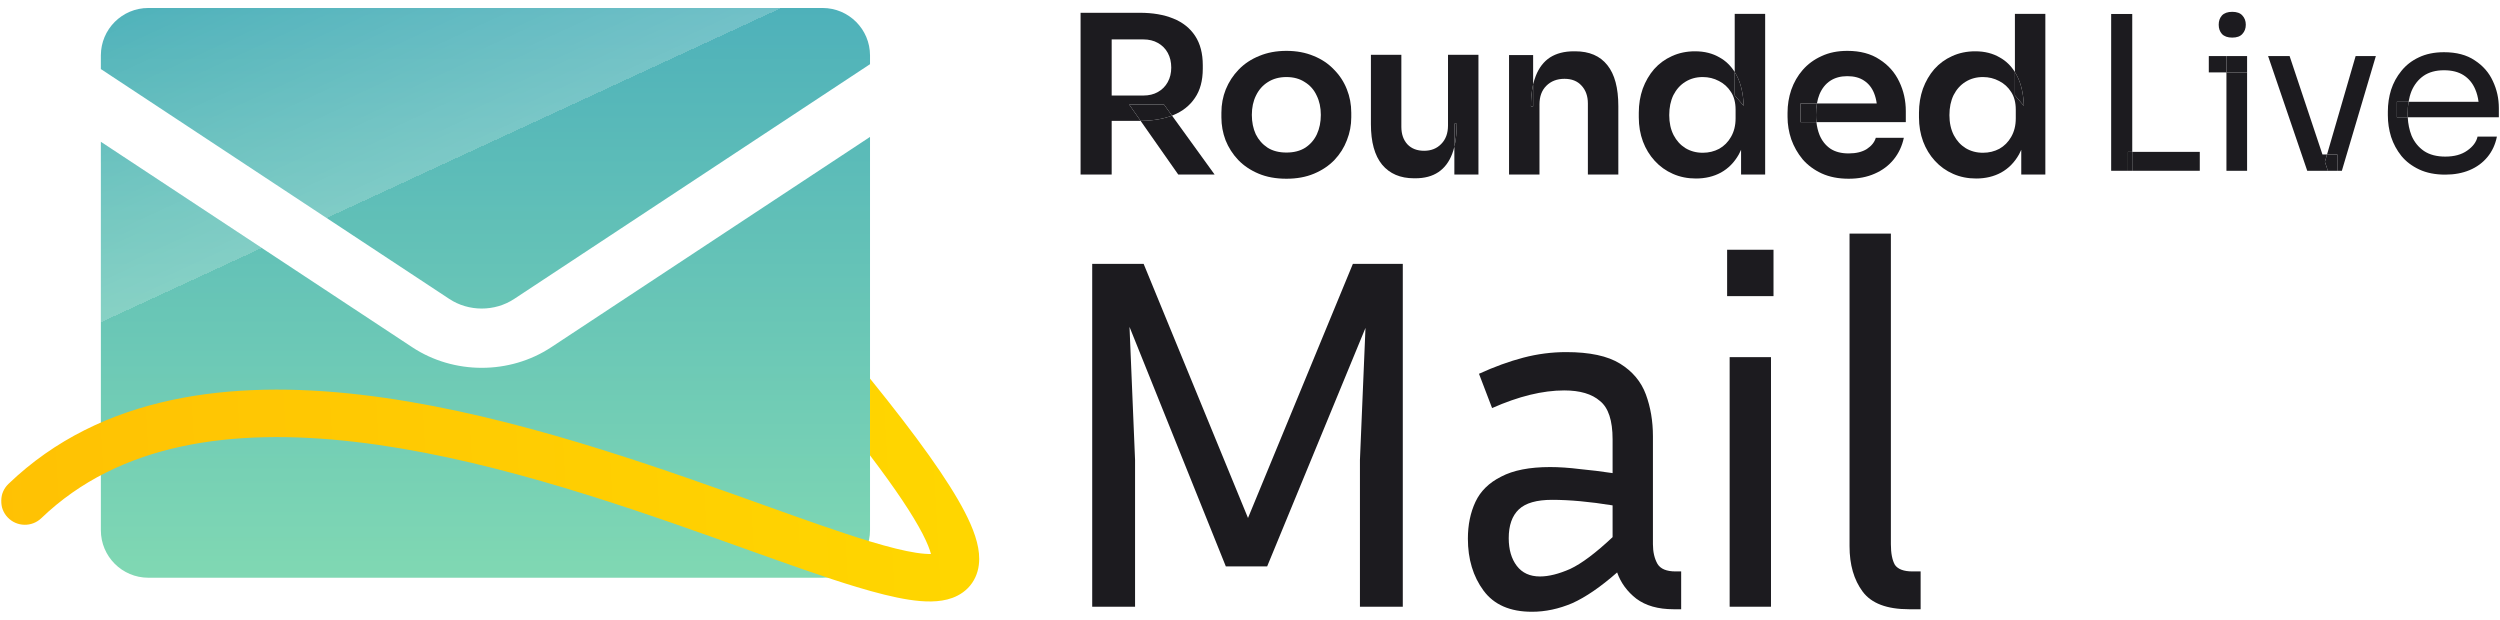 <svg width="238" height="59" viewBox="0 0 238 59" fill="none" xmlns="http://www.w3.org/2000/svg">
<g clip-path="url(#clip0_267_115)">
<g filter="url(#filter0_ii_267_115)">
<path fill-rule="evenodd" clip-rule="evenodd" d="M14.122 0.76C11.625 0.76 9.602 2.784 9.602 5.28V6.574L42.775 28.46C44.623 29.679 47.1 29.679 48.948 28.46L82.826 6.11V5.28C82.826 2.784 80.802 0.76 78.306 0.76H14.122ZM82.826 13.034L52.476 33.057C48.517 35.67 43.206 35.67 39.247 33.057L9.602 13.499V50.48C9.602 52.976 11.625 55 14.122 55H78.306C80.802 55 82.826 52.976 82.826 50.48V13.034Z" fill="url(#paint0_linear_267_115)"/>
<path fill-rule="evenodd" clip-rule="evenodd" d="M14.122 0.76C11.625 0.76 9.602 2.784 9.602 5.28V6.574L42.775 28.46C44.623 29.679 47.1 29.679 48.948 28.46L82.826 6.11V5.28C82.826 2.784 80.802 0.76 78.306 0.76H14.122ZM82.826 13.034L52.476 33.057C48.517 35.67 43.206 35.67 39.247 33.057L9.602 13.499V50.48C9.602 52.976 11.625 55 14.122 55H78.306C80.802 55 82.826 52.976 82.826 50.48V13.034Z" fill="url(#paint1_linear_267_115)" fill-opacity="0.2"/>
</g>
<g filter="url(#filter1_ii_267_115)">
<path fill-rule="evenodd" clip-rule="evenodd" d="M82.825 43.349C85.275 46.575 86.894 49.013 87.823 50.805C88.297 51.719 88.525 52.343 88.627 52.739C88.325 52.746 87.871 52.724 87.224 52.625C86.084 52.451 84.627 52.087 82.858 51.553C79.964 50.681 76.455 49.424 72.448 47.989L72.448 47.989L72.444 47.987C71.544 47.665 70.62 47.334 69.671 46.996C59.426 43.347 46.631 39.002 34.304 37.574C22.007 36.15 9.654 37.571 0.804 46.069C-0.096 46.934 -0.125 48.364 0.739 49.265C1.604 50.165 3.034 50.194 3.935 49.329C11.34 42.218 22.002 40.699 33.784 42.064C45.537 43.425 57.886 47.597 68.155 51.254C69.075 51.582 69.98 51.906 70.867 52.224L70.875 52.227C74.888 53.664 78.538 54.971 81.553 55.881C83.399 56.437 85.09 56.871 86.541 57.093C87.909 57.302 89.412 57.385 90.674 56.917C91.365 56.662 92.051 56.217 92.547 55.494C93.04 54.776 93.217 53.973 93.221 53.221C93.229 51.827 92.647 50.289 91.836 48.725C90.299 45.76 87.348 41.623 82.825 36.04V43.349Z" fill="url(#paint2_linear_267_115)"/>
</g>
<path d="M176.076 52V22.24H180.012V51.808C180.012 52.672 180.14 53.328 180.396 53.776C180.684 54.192 181.244 54.4 182.076 54.4H182.844V58H181.74C179.628 58 178.156 57.44 177.324 56.32C176.492 55.2 176.076 53.76 176.076 52Z" fill="#1C1B1F"/>
<path d="M168.838 28.192H164.422V23.776H168.838V28.192ZM168.598 57.76H164.662V34H168.598V57.76Z" fill="#1C1B1F"/>
<path d="M159.327 58C157.855 58 156.671 57.664 155.775 56.992C154.911 56.32 154.303 55.488 153.951 54.496C152.383 55.872 150.959 56.848 149.679 57.424C148.399 57.968 147.119 58.24 145.839 58.24C143.759 58.24 142.223 57.568 141.231 56.224C140.239 54.88 139.743 53.232 139.743 51.28C139.743 49.968 139.983 48.8 140.463 47.776C140.943 46.752 141.759 45.952 142.911 45.376C144.063 44.768 145.615 44.464 147.567 44.464C148.431 44.464 149.375 44.528 150.399 44.656C151.423 44.752 152.463 44.88 153.519 45.04V41.824C153.519 40.032 153.119 38.816 152.319 38.176C151.551 37.504 150.415 37.168 148.911 37.168C146.863 37.168 144.575 37.728 142.047 38.848L140.799 35.584C142.271 34.912 143.679 34.4 145.023 34.048C146.367 33.696 147.727 33.52 149.103 33.52C151.343 33.52 153.055 33.888 154.239 34.624C155.423 35.36 156.239 36.336 156.687 37.552C157.135 38.768 157.359 40.096 157.359 41.536V51.808C157.359 52.544 157.503 53.168 157.791 53.68C158.079 54.16 158.655 54.4 159.519 54.4H160.047V58H159.327ZM143.631 51.232C143.631 52.32 143.887 53.2 144.399 53.872C144.911 54.544 145.647 54.88 146.607 54.88C147.439 54.88 148.399 54.64 149.487 54.16C150.575 53.648 151.919 52.64 153.519 51.136V48.112C151.343 47.76 149.423 47.584 147.759 47.584C146.287 47.584 145.231 47.888 144.591 48.496C143.951 49.104 143.631 50.016 143.631 51.232Z" fill="#1C1B1F"/>
<path d="M108.874 25.12L118.81 49.312L128.794 25.12H133.546V57.76H129.466V43.792L129.994 31.216L120.634 53.92H116.698L107.53 31.12L108.058 43.792V57.76H103.978V25.12H108.874Z" fill="#1C1B1F"/>
<path d="M122.469 17.015C121.468 17.015 120.586 16.855 119.821 16.533C119.057 16.212 118.41 15.779 117.882 15.234C117.354 14.676 116.951 14.047 116.673 13.349C116.409 12.65 116.277 11.924 116.277 11.169V10.729C116.277 9.947 116.416 9.207 116.694 8.509C116.986 7.796 117.396 7.168 117.924 6.623C118.466 6.064 119.119 5.631 119.884 5.324C120.648 5.003 121.51 4.842 122.469 4.842C123.428 4.842 124.29 5.003 125.055 5.324C125.819 5.631 126.465 6.064 126.994 6.623C127.536 7.168 127.946 7.796 128.224 8.509C128.502 9.207 128.641 9.947 128.641 10.729V11.169C128.641 11.924 128.502 12.65 128.224 13.349C127.96 14.047 127.563 14.676 127.035 15.234C126.507 15.779 125.861 16.212 125.096 16.533C124.332 16.855 123.456 17.015 122.469 17.015ZM122.469 14.522C123.178 14.522 123.776 14.368 124.262 14.061C124.749 13.74 125.117 13.314 125.367 12.783C125.617 12.238 125.743 11.623 125.743 10.939C125.743 10.241 125.611 9.626 125.346 9.095C125.096 8.55 124.721 8.124 124.221 7.817C123.734 7.496 123.15 7.335 122.469 7.335C121.788 7.335 121.197 7.496 120.697 7.817C120.21 8.124 119.835 8.55 119.571 9.095C119.307 9.626 119.175 10.241 119.175 10.939C119.175 11.623 119.3 12.238 119.55 12.783C119.814 13.314 120.19 13.74 120.676 14.061C121.163 14.368 121.76 14.522 122.469 14.522Z" fill="#1C1B1F"/>
<path fill-rule="evenodd" clip-rule="evenodd" d="M102.871 1.217V16.617H105.832V11.505H108.521C108.543 11.505 108.565 11.505 108.586 11.505L112.17 16.617H115.631L111.575 11.006C111.614 10.991 111.652 10.976 111.691 10.96C112.58 10.597 113.268 10.052 113.755 9.326C114.255 8.599 114.505 7.67 114.505 6.539V6.204C114.505 5.086 114.262 4.157 113.776 3.417C113.289 2.677 112.594 2.125 111.691 1.762C110.801 1.399 109.745 1.217 108.521 1.217H105.832H104.956H102.871ZM105.832 3.752V9.095H108.834C109.376 9.095 109.842 8.983 110.231 8.76C110.634 8.536 110.947 8.222 111.169 7.817C111.392 7.412 111.503 6.951 111.503 6.434C111.503 5.903 111.392 5.436 111.169 5.03C110.947 4.625 110.634 4.311 110.231 4.088C109.842 3.864 109.376 3.752 108.834 3.752H105.832ZM110.815 9.954H107.5L108.586 11.505C108.641 11.504 108.695 11.504 108.749 11.503C109.824 11.482 110.766 11.317 111.575 11.006L110.815 9.954Z" fill="#1C1B1F"/>
<path d="M110.815 9.954H107.5L108.586 11.505C108.641 11.504 108.695 11.504 108.749 11.503C109.824 11.482 110.766 11.317 111.575 11.006L110.815 9.954Z" fill="#1C1B1F"/>
<path fill-rule="evenodd" clip-rule="evenodd" d="M131.575 15.674C132.297 16.54 133.312 16.973 134.619 16.973H134.744C135.619 16.973 136.349 16.778 136.933 16.387C137.517 15.995 137.955 15.416 138.246 14.648C138.327 14.435 138.397 14.209 138.455 13.968V16.617H140.748V5.219H137.85V11.945C137.85 12.685 137.635 13.272 137.204 13.705C136.787 14.138 136.245 14.354 135.578 14.354C134.911 14.354 134.382 14.152 133.993 13.747C133.604 13.328 133.409 12.769 133.409 12.07V5.219H130.511V11.819C130.511 13.523 130.866 14.808 131.575 15.674ZM138.684 11.777C138.684 12.565 138.615 13.263 138.477 13.872C138.47 13.904 138.463 13.936 138.455 13.968V11.777H138.684Z" fill="#1C1B1F"/>
<path d="M138.684 11.777H138.455V13.968C138.463 13.936 138.47 13.904 138.477 13.872C138.615 13.263 138.684 12.565 138.684 11.777Z" fill="#1C1B1F"/>
<path fill-rule="evenodd" clip-rule="evenodd" d="M143.661 5.24V16.617H146.559V9.933C146.559 9.193 146.774 8.606 147.205 8.173C147.65 7.726 148.227 7.503 148.936 7.503C149.631 7.503 150.173 7.719 150.562 8.152C150.965 8.585 151.166 9.151 151.166 9.85V16.617H154.065V10.101C154.065 8.369 153.717 7.07 153.022 6.204C152.327 5.324 151.305 4.884 149.957 4.884H149.832C148.929 4.884 148.171 5.079 147.559 5.47C146.962 5.862 146.51 6.448 146.204 7.23C146.105 7.481 146.021 7.752 145.954 8.044V5.24H143.661ZM145.746 10.122C145.746 9.397 145.805 8.749 145.925 8.177C145.934 8.132 145.944 8.088 145.954 8.044V10.122H145.746Z" fill="#1C1B1F"/>
<path d="M145.746 10.122H145.954V8.044C145.944 8.088 145.934 8.132 145.925 8.177C145.805 8.749 145.746 9.397 145.746 10.122Z" fill="#1C1B1F"/>
<path fill-rule="evenodd" clip-rule="evenodd" d="M159.265 16.554C159.933 16.848 160.662 16.994 161.455 16.994C162.344 16.994 163.136 16.806 163.831 16.429C164.54 16.038 165.11 15.458 165.541 14.69C165.617 14.553 165.686 14.41 165.75 14.261V16.617H168.043V1.322H165.145V6.861C164.766 6.255 164.287 5.792 163.706 5.471C163.039 5.079 162.261 4.884 161.371 4.884C160.565 4.884 159.828 5.037 159.161 5.345C158.508 5.638 157.945 6.05 157.472 6.581C157.014 7.112 156.652 7.733 156.388 8.446C156.138 9.158 156.013 9.919 156.013 10.729V11.169C156.013 11.994 156.145 12.762 156.409 13.474C156.673 14.173 157.048 14.787 157.535 15.318C158.021 15.849 158.598 16.261 159.265 16.554ZM165.145 9.074V6.861C165.211 6.966 165.273 7.075 165.333 7.189C165.736 7.957 165.958 8.921 166 10.08L165.145 9.074ZM163.665 14.166C163.192 14.417 162.671 14.543 162.101 14.543C161.489 14.543 160.94 14.396 160.454 14.103C159.981 13.809 159.606 13.398 159.328 12.867C159.05 12.322 158.911 11.686 158.911 10.96C158.911 10.234 159.043 9.598 159.307 9.053C159.585 8.509 159.96 8.09 160.433 7.796C160.919 7.489 161.475 7.335 162.101 7.335C162.657 7.335 163.171 7.461 163.644 7.712C164.116 7.95 164.499 8.299 164.791 8.76C165.082 9.207 165.228 9.766 165.228 10.436V11.274C165.228 11.945 165.082 12.531 164.791 13.034C164.513 13.523 164.137 13.9 163.665 14.166Z" fill="#1C1B1F"/>
<path d="M166 10.08C165.958 8.921 165.736 7.957 165.333 7.189C165.273 7.075 165.211 6.966 165.145 6.861V9.074L166 10.08Z" fill="#1C1B1F"/>
<path fill-rule="evenodd" clip-rule="evenodd" d="M173.427 16.512C174.164 16.848 175.018 17.015 175.991 17.015C176.923 17.015 177.75 16.855 178.473 16.533C179.209 16.212 179.814 15.758 180.287 15.171C180.759 14.585 181.079 13.9 181.246 13.118H178.577C178.452 13.537 178.167 13.893 177.722 14.187C177.277 14.466 176.7 14.606 175.991 14.606C175.283 14.606 174.699 14.452 174.24 14.145C173.781 13.823 173.441 13.39 173.218 12.846C173.071 12.475 172.972 12.069 172.922 11.63H181.433V10.583C181.433 9.577 181.225 8.641 180.808 7.775C180.391 6.895 179.765 6.19 178.931 5.659C178.111 5.114 177.09 4.842 175.866 4.842C174.935 4.842 174.115 5.01 173.406 5.345C172.697 5.666 172.099 6.106 171.613 6.665C171.14 7.21 170.779 7.838 170.529 8.55C170.293 9.249 170.174 9.975 170.174 10.729V11.128C170.174 11.854 170.293 12.566 170.529 13.265C170.779 13.963 171.14 14.599 171.613 15.171C172.099 15.73 172.704 16.177 173.427 16.512ZM172.972 9.85H178.665C178.614 9.487 178.529 9.159 178.41 8.865C178.202 8.348 177.882 7.95 177.451 7.67C177.034 7.391 176.506 7.251 175.866 7.251C175.227 7.251 174.685 7.398 174.24 7.691C173.795 7.985 173.455 8.411 173.218 8.97C173.11 9.236 173.027 9.529 172.972 9.85ZM172.972 9.85H171.405V11.63H172.922C172.921 11.615 172.919 11.6 172.917 11.584C172.896 11.377 172.885 11.162 172.885 10.939C172.885 10.547 172.914 10.184 172.972 9.85Z" fill="#1C1B1F"/>
<path d="M171.405 9.85V11.63H172.922L172.917 11.584C172.896 11.377 172.885 11.162 172.885 10.939C172.885 10.547 172.914 10.184 172.972 9.85H171.405Z" fill="#1C1B1F"/>
<path fill-rule="evenodd" clip-rule="evenodd" d="M185.939 16.554C186.606 16.848 187.336 16.994 188.128 16.994C189.018 16.994 189.81 16.806 190.505 16.429C191.214 16.038 191.784 15.458 192.215 14.69C192.291 14.553 192.36 14.41 192.424 14.261V16.617H194.717V1.322H191.819V6.861C191.44 6.255 190.961 5.792 190.38 5.471C189.713 5.079 188.935 4.884 188.045 4.884C187.239 4.884 186.502 5.037 185.835 5.345C185.182 5.638 184.619 6.05 184.146 6.581C183.687 7.112 183.326 7.733 183.062 8.446C182.812 9.158 182.687 9.919 182.687 10.729V11.169C182.687 11.994 182.819 12.762 183.083 13.474C183.347 14.173 183.722 14.787 184.209 15.318C184.695 15.849 185.272 16.261 185.939 16.554ZM191.819 9.074V6.861C191.884 6.966 191.947 7.075 192.007 7.189C192.41 7.957 192.632 8.921 192.674 10.08L191.819 9.074ZM190.339 14.166C189.866 14.417 189.345 14.543 188.775 14.543C188.163 14.543 187.614 14.396 187.128 14.103C186.655 13.809 186.28 13.398 186.002 12.867C185.724 12.322 185.585 11.686 185.585 10.96C185.585 10.234 185.717 9.598 185.981 9.053C186.259 8.509 186.634 8.09 187.107 7.796C187.593 7.489 188.149 7.335 188.775 7.335C189.331 7.335 189.845 7.461 190.318 7.712C190.79 7.95 191.173 8.299 191.464 8.76C191.756 9.207 191.902 9.766 191.902 10.436V11.274C191.902 11.945 191.756 12.531 191.464 13.034C191.186 13.523 190.811 13.9 190.339 14.166Z" fill="#1C1B1F"/>
<path d="M192.674 10.08C192.632 8.921 192.41 7.957 192.007 7.189C191.947 7.075 191.884 6.966 191.819 6.861V9.074L192.674 10.08Z" fill="#1C1B1F"/>
<path fill-rule="evenodd" clip-rule="evenodd" d="M200.983 1.331V16.258H202.58V14.458H202.99V16.258H209.419V14.458H202.99V1.331H200.983Z" fill="#1C1B1F"/>
<path d="M202.58 16.258H202.99V14.458H202.58V16.258Z" fill="#1C1B1F"/>
<path fill-rule="evenodd" clip-rule="evenodd" d="M211.957 6.892V16.258H213.923V6.892H211.957ZM211.957 5.338V6.892H210.278V5.338H211.957ZM211.527 3.232C211.746 3.464 212.073 3.58 212.51 3.58C212.947 3.58 213.268 3.464 213.473 3.232C213.691 3.001 213.8 2.708 213.8 2.353C213.8 1.999 213.691 1.706 213.473 1.474C213.268 1.242 212.947 1.126 212.51 1.126C212.073 1.126 211.746 1.242 211.527 1.474C211.322 1.706 211.22 1.999 211.22 2.353C211.22 2.708 211.322 3.001 211.527 3.232Z" fill="#1C1B1F"/>
<path d="M213.923 5.338H211.957V6.892H213.923V5.338Z" fill="#1C1B1F"/>
<path fill-rule="evenodd" clip-rule="evenodd" d="M215.922 5.338L219.649 16.258H220.14H221.082H221.614L221.33 15.405L221.534 14.703H222.515V16.258H222.945L226.181 5.338H224.256L221.534 14.703H221.096L217.97 5.338H215.922Z" fill="#1C1B1F"/>
<path d="M222.515 16.258V14.703H221.534L221.33 15.405L221.614 16.258H222.515Z" fill="#1C1B1F"/>
<path fill-rule="evenodd" clip-rule="evenodd" d="M230.313 16.135C231.01 16.462 231.836 16.625 232.791 16.625C233.651 16.625 234.422 16.482 235.105 16.196C235.788 15.91 236.354 15.494 236.805 14.949C237.255 14.403 237.555 13.756 237.706 13.006H235.863C235.753 13.511 235.426 13.954 234.88 14.335C234.347 14.717 233.651 14.908 232.791 14.908C231.972 14.908 231.296 14.731 230.764 14.376C230.232 14.008 229.836 13.518 229.576 12.904C229.37 12.378 229.25 11.798 229.217 11.166H237.89V10.287C237.89 9.373 237.699 8.515 237.316 7.71C236.948 6.906 236.375 6.252 235.596 5.747C234.832 5.229 233.856 4.97 232.668 4.97C231.754 4.97 230.955 5.134 230.273 5.461C229.604 5.775 229.051 6.204 228.614 6.749C228.177 7.281 227.849 7.881 227.631 8.549C227.426 9.217 227.324 9.905 227.324 10.614V10.982C227.324 11.677 227.426 12.359 227.631 13.027C227.849 13.695 228.177 14.301 228.614 14.847C229.051 15.378 229.617 15.808 230.313 16.135ZM229.295 9.694H235.958C235.901 9.247 235.795 8.845 235.637 8.487C235.392 7.915 235.023 7.472 234.532 7.158C234.04 6.845 233.419 6.688 232.668 6.688C231.89 6.688 231.242 6.865 230.723 7.22C230.218 7.574 229.836 8.058 229.576 8.671C229.45 8.987 229.356 9.328 229.295 9.694ZM229.295 9.694H228.184V11.166H229.217C229.217 11.163 229.217 11.16 229.217 11.157C229.211 11.039 229.208 10.919 229.208 10.798C229.208 10.407 229.237 10.039 229.295 9.694Z" fill="#1C1B1F"/>
<path d="M228.184 9.694V11.166H229.217L229.217 11.157C229.211 11.039 229.208 10.919 229.208 10.798C229.208 10.407 229.237 10.039 229.295 9.694H228.184Z" fill="#1C1B1F"/>
</g>
<defs>
<filter id="filter0_ii_267_115" x="9.602" y="-0.144" width="73.224" height="56.048" filterUnits="userSpaceOnUse" color-interpolation-filters="sRGB">
<feFlood flood-opacity="0" result="BackgroundImageFix"/>
<feBlend mode="normal" in="SourceGraphic" in2="BackgroundImageFix" result="shape"/>
<feColorMatrix in="SourceAlpha" type="matrix" values="0 0 0 0 0 0 0 0 0 0 0 0 0 0 0 0 0 0 127 0" result="hardAlpha"/>
<feOffset dy="0.904"/>
<feGaussianBlur stdDeviation="0.904"/>
<feComposite in2="hardAlpha" operator="arithmetic" k2="-1" k3="1"/>
<feColorMatrix type="matrix" values="0 0 0 0 1 0 0 0 0 1 0 0 0 0 1 0 0 0 0.47 0"/>
<feBlend mode="normal" in2="shape" result="effect1_innerShadow_267_115"/>
<feColorMatrix in="SourceAlpha" type="matrix" values="0 0 0 0 0 0 0 0 0 0 0 0 0 0 0 0 0 0 127 0" result="hardAlpha"/>
<feOffset dy="-0.904"/>
<feGaussianBlur stdDeviation="0.904"/>
<feComposite in2="hardAlpha" operator="arithmetic" k2="-1" k3="1"/>
<feColorMatrix type="matrix" values="0 0 0 0 0.572 0 0 0 0 0.572 0 0 0 0 0.572 0 0 0 0.26 0"/>
<feBlend mode="normal" in2="effect1_innerShadow_267_115" result="effect2_innerShadow_267_115"/>
</filter>
<filter id="filter1_ii_267_115" x="0.109" y="35.136" width="93.112" height="23.029" filterUnits="userSpaceOnUse" color-interpolation-filters="sRGB">
<feFlood flood-opacity="0" result="BackgroundImageFix"/>
<feBlend mode="normal" in="SourceGraphic" in2="BackgroundImageFix" result="shape"/>
<feColorMatrix in="SourceAlpha" type="matrix" values="0 0 0 0 0 0 0 0 0 0 0 0 0 0 0 0 0 0 127 0" result="hardAlpha"/>
<feOffset dy="0.904"/>
<feGaussianBlur stdDeviation="0.904"/>
<feComposite in2="hardAlpha" operator="arithmetic" k2="-1" k3="1"/>
<feColorMatrix type="matrix" values="0 0 0 0 1 0 0 0 0 1 0 0 0 0 1 0 0 0 0.41 0"/>
<feBlend mode="normal" in2="shape" result="effect1_innerShadow_267_115"/>
<feColorMatrix in="SourceAlpha" type="matrix" values="0 0 0 0 0 0 0 0 0 0 0 0 0 0 0 0 0 0 127 0" result="hardAlpha"/>
<feOffset dy="-0.904"/>
<feGaussianBlur stdDeviation="0.904"/>
<feComposite in2="hardAlpha" operator="arithmetic" k2="-1" k3="1"/>
<feColorMatrix type="matrix" values="0 0 0 0 0.347 0 0 0 0 0.347 0 0 0 0 0.347 0 0 0 0.25 0"/>
<feBlend mode="normal" in2="effect1_innerShadow_267_115" result="effect2_innerShadow_267_115"/>
</filter>
<linearGradient id="paint0_linear_267_115" x1="46.214" y1="0.76" x2="46.214" y2="55" gradientUnits="userSpaceOnUse">
<stop stop-color="#4EB1BA"/>
<stop offset="1" stop-color="#80D8B3"/>
</linearGradient>
<linearGradient id="paint1_linear_267_115" x1="27.908" y1="-8.161" x2="64.989" y2="72.106" gradientUnits="userSpaceOnUse">
<stop stop-color="white" stop-opacity="0"/>
<stop offset="0.312" stop-color="white"/>
<stop offset="0.312" stop-color="white" stop-opacity="0"/>
<stop offset="0.693" stop-color="white" stop-opacity="0"/>
</linearGradient>
<linearGradient id="paint2_linear_267_115" x1="-35.155" y1="65.472" x2="91.869" y2="58.385" gradientUnits="userSpaceOnUse">
<stop stop-color="#FFB905"/>
<stop offset="1" stop-color="#FFD600"/>
</linearGradient>
<clipPath id="clip0_267_115">
<rect width="237.78" height="57.48" fill="white" transform="translate(0.109 0.76)"/>
</clipPath>
</defs>
</svg>
